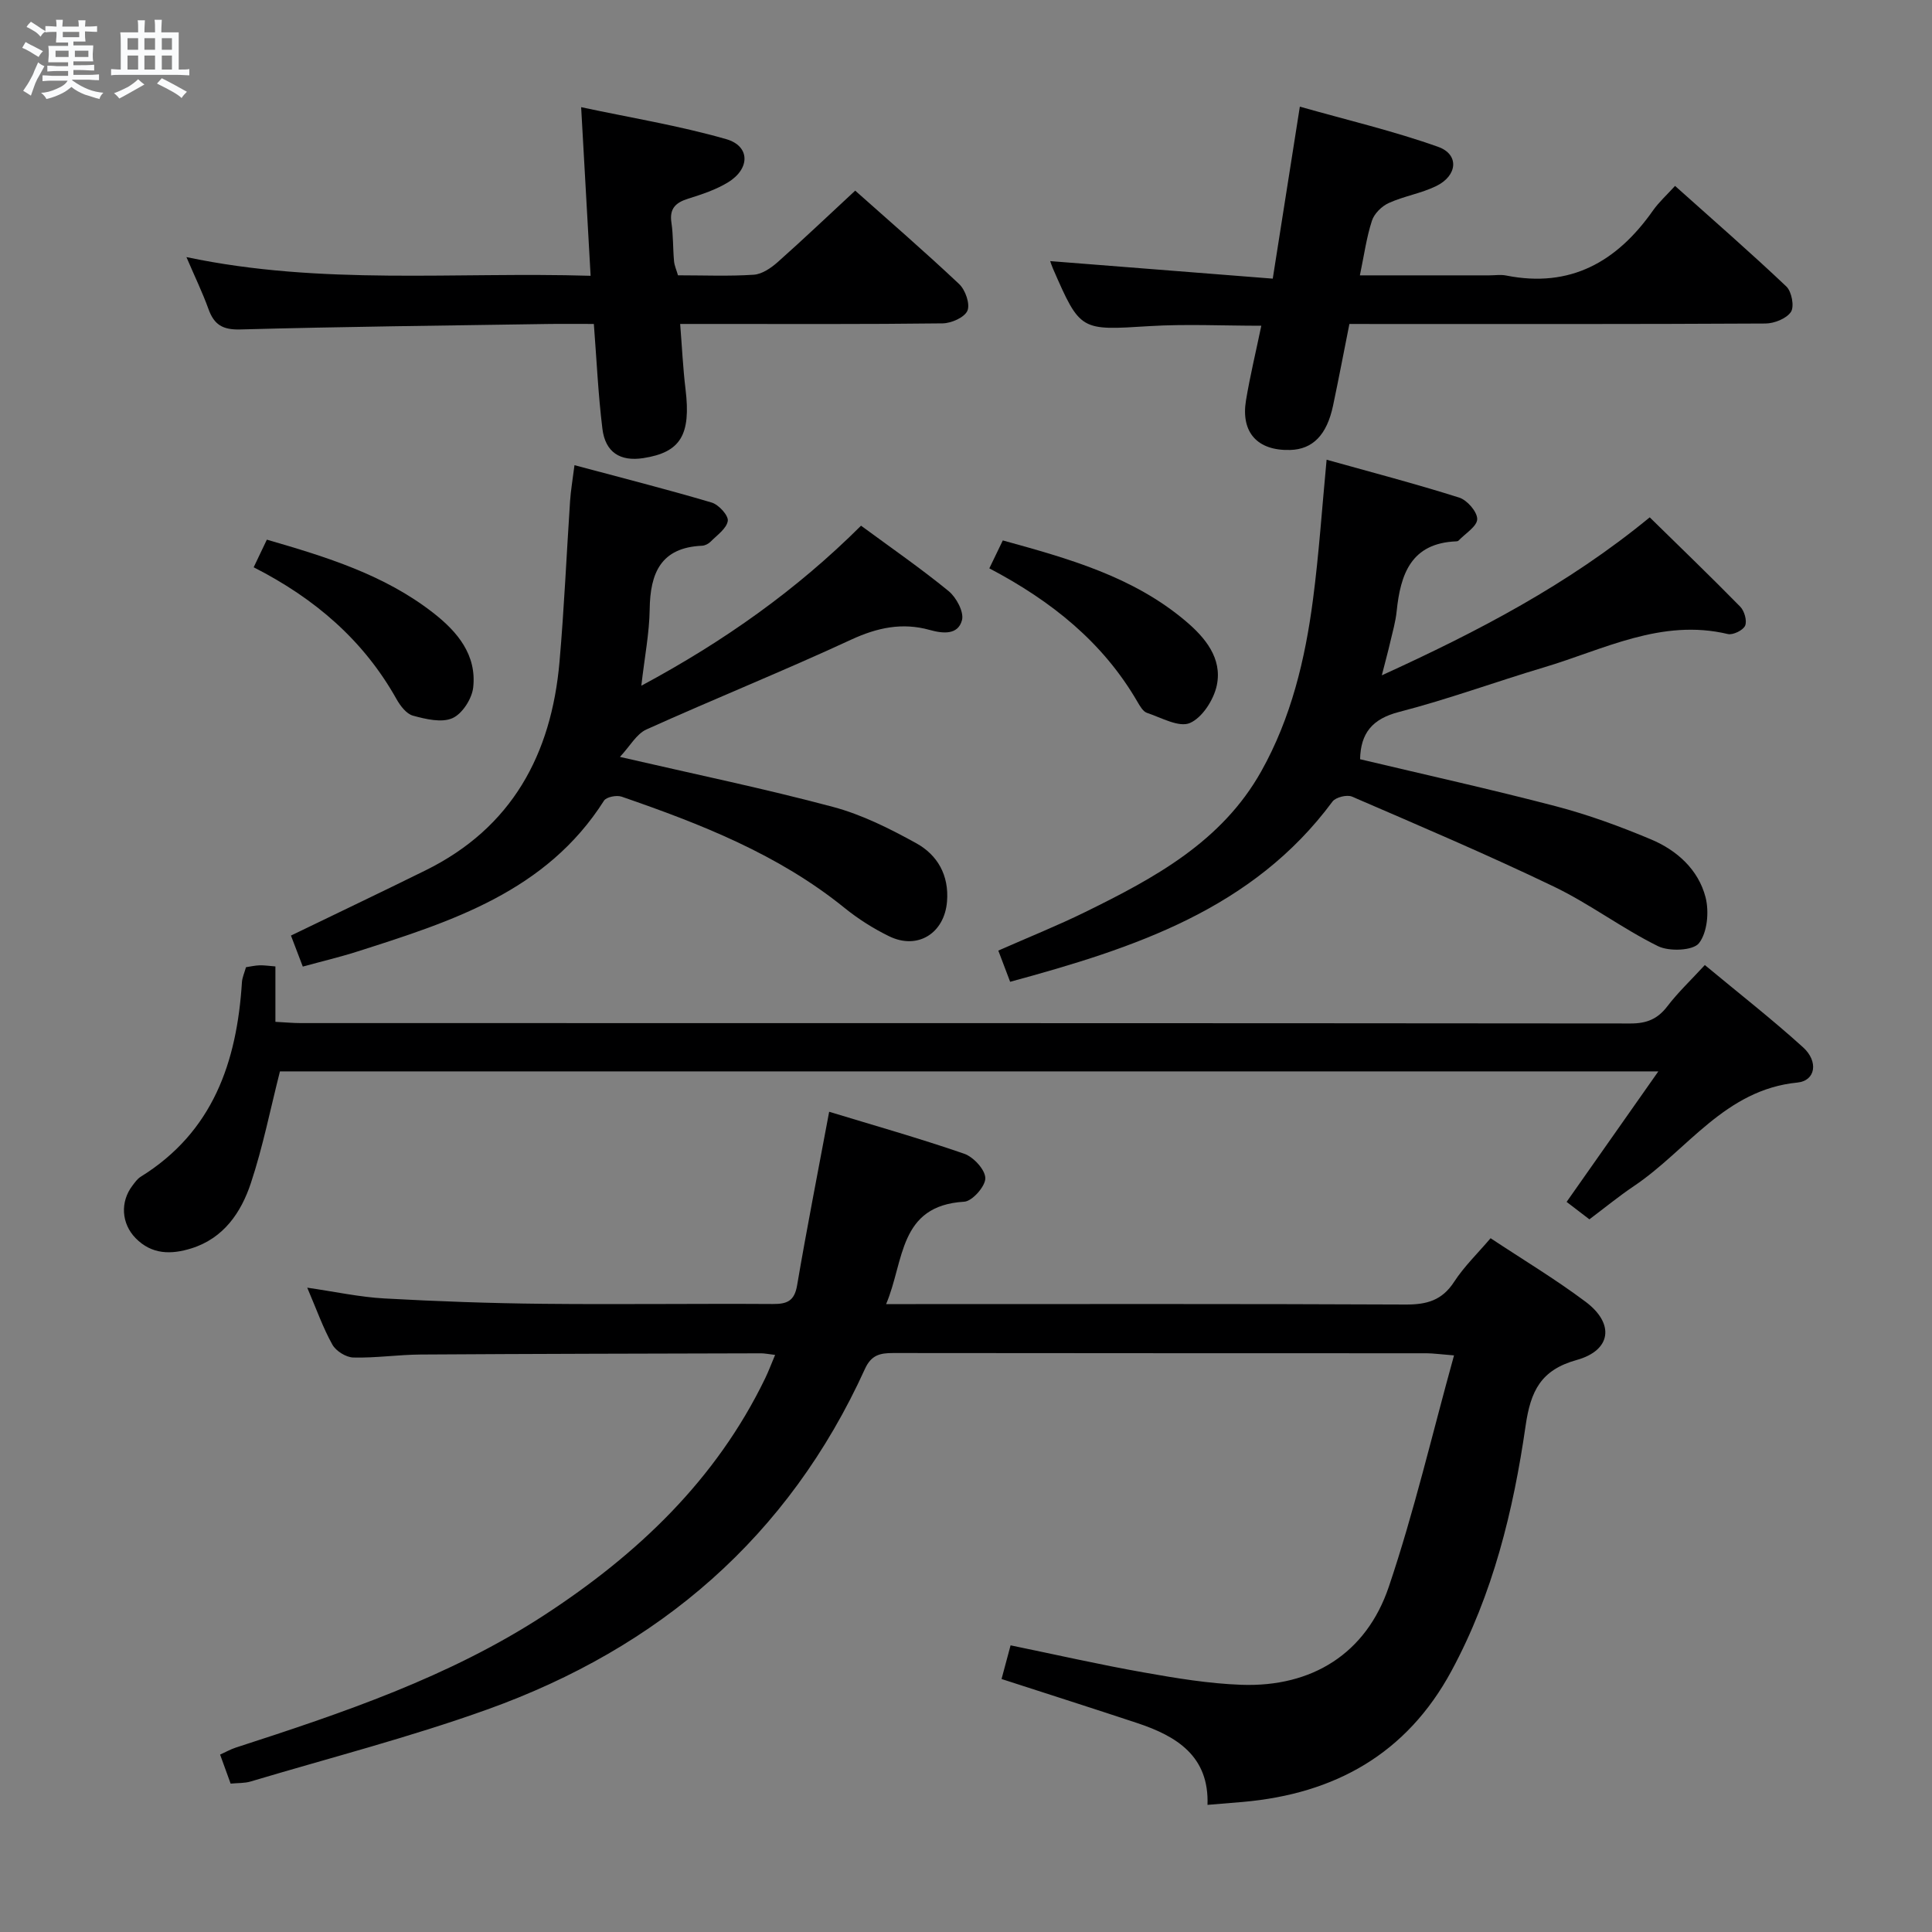 <svg enable-background="new 0 0 400 400" viewBox="0 0 400 400" xmlns="http://www.w3.org/2000/svg"><rect x="0" y="0" width="400" height="400" fill="#808080" stroke="none"/><path d="m6.8 9.5c.6.3 1.3.7 2.1 1.1-.4.4-.7.8-.9 1.2-.7-.4-1.3-.8-1.8-1.1s-1.1-.6-1.6-.8c.2-.4.5-.8.7-1.2.4.2.8.5 1.5.8zm.9 6.9c-.3.6-.5 1.1-.7 1.7s-.4 1.1-.6 1.7c-.6-.4-1.1-.7-1.6-1 .7-1 1.2-1.8 1.5-2.4.3-.5.6-1.1.8-1.7.3-.6.5-1.2.8-1.8.3.3.8.6 1.3.8-.7 1.3-1.2 2.2-1.5 2.7zm.1-11c.4.3 1 .7 1.7 1.1-.5.2-.8.6-1.1 1.1-.5-.6-1-1-1.4-1.2s-.9-.6-1.5-.8c.2-.4.5-.7.9-1.1.5.3.9.6 1.4.9zm10.5 13.1c1 .4 2 .6 3.1.7-.4.4-.7.8-.8 1.3-.9-.2-1.9-.6-3-.9-1-.4-2-.9-2.8-1.6-.5.4-1.1.9-1.9 1.3s-1.9.9-3.3 1.2c-.1-.3-.5-.8-1.1-1.3 1 0 2.1-.3 3.2-.8 1.2-.5 1.9-1 2.3-1.7h-3.2c-.4 0-1 0-2 .1v-1.2c1 0 1.7.1 2 .1h3.3v-1h-2.3c-.2 0-.9 0-2 .1v-1.2c1.2 0 1.9.1 2 .1h2.3v-.8h-4.1c0-.7.1-1.2.1-1.6 0-.5 0-1.1-.1-1.8h4.1v-.7h-2.5c0-.6.1-1.1.1-1.6v-.6h-.5c-.4 0-1 0-1.8.1v-1.3c1.2 0 1.9.1 2.1.1h.2c0-.3 0-.8-.1-1.4h1.4c0 .6-.1 1-.1 1.4h3.4c0-.4 0-.8-.1-1.3h1.5c0 .4-.1.9-.1 1.3.7 0 1.5 0 2.5-.1v1.2c-1 0-1.8-.1-2.5-.1v.6c0 .3 0 .8.1 1.5h-2.5v.8h4.1c0 .7-.1 1.3-.1 1.8s0 1 .1 1.5h-4.1v.8h1.4c.8 0 1.8 0 2.9-.1v1.2c-1 0-1.9-.1-2.8-.1h-1.5v1h3.2c.3 0 1 0 2.1-.1v1.2c-1.1 0-1.8-.1-2.1-.1h-3.4l-.1.1c1.4 1 2.4 1.5 3.4 1.9zm-4.1-6.7v-1.3h-2.7v1.3zm2.2-4.1v-1.1h-3.4v1.1zm1.9 4.1v-1.3h-2.8v1.3z" fill="#fafbfc"/><path d="m37 6.7v2.3 5.4c1 0 1.8 0 2.2-.1v1.3c-.6 0-1.5-.1-2.5-.1h-11.9c-.7 0-1.3 0-1.8.1v-1.3c.5 0 1.1.1 2 .1v-5.2c0-1 0-1.8-.1-2.5h3.7c0-1.3 0-2.1-.1-2.5h1.5c0 .4-.1 1.3-.1 2.5h2.2c0-1.2 0-2.1-.1-2.6h1.5c0 .4-.1 1.3-.1 2.6zm-12.3 13.7c-.3-.4-.7-.8-1.1-1.1 1.1-.4 2.1-.9 2.9-1.3.8-.5 1.5-1 2.1-1.6.4.4.9.8 1.3 1.1-2.5 1.4-4.2 2.4-5.2 2.9zm3.9-10.1v-2.4h-2.2v2.4zm0 4.1v-2.9h-2.2v2.9zm3.5-4.1v-2.4h-2.2v2.4zm0 4.1v-2.9h-2.2v2.9zm.4 2.9 1-1.1c.6.3 1.4.7 2.5 1.3s2 1.1 2.7 1.5c-.4.4-.8.8-1.1 1.3-.8-.8-2.5-1.7-5.1-3zm3.1-7v-2.4h-2.1v2.4zm0 4.1v-2.9h-2.1v2.9z" fill="#fafbfc"/><g fill="#000001"><path d="m171.67 230.18c9.32 2.84 18.73 5.5 27.96 8.69 1.92.67 4.35 3.3 4.37 5.06.03 1.67-2.7 4.77-4.36 4.87-13.64.8-12.39 12.29-16.18 21.2h6.11c33.82 0 67.65-.07 101.47.09 4.37.02 7.53-.86 10.02-4.7 2.06-3.17 4.85-5.86 7.55-9.03 6.73 4.46 13.43 8.48 19.66 13.15 6.06 4.53 5.35 10.06-1.83 12.06-7.45 2.07-9.54 6.44-10.58 13.62-2.54 17.61-6.77 34.87-15.34 50.74-9.28 17.2-24.15 25.46-43.18 27.14-2.29.2-4.58.38-7.34.61.36-10.06-6.34-14.22-14.55-16.94-9.13-3.03-18.29-5.94-28.09-9.12.57-2.13 1.18-4.4 1.87-6.97 9.43 1.94 18.46 4 27.57 5.61 6.69 1.19 13.47 2.32 20.24 2.56 14.58.51 25.82-6.45 30.5-20.3 5.23-15.48 8.94-31.46 13.5-47.9-2.83-.22-4.25-.43-5.66-.44-36.82-.02-73.64 0-110.47-.05-2.71 0-4.52.4-5.83 3.28-15.83 34.82-42.63 57.76-78.2 70.52-16.05 5.76-32.63 10.02-48.99 14.91-1.22.37-2.58.29-4.14.44-.72-1.99-1.39-3.83-2.18-6.01 1.21-.55 2.18-1.1 3.22-1.44 22.15-7.18 44.18-14.59 63.9-27.44 19.3-12.58 35.54-27.97 45.73-49.02.69-1.43 1.25-2.93 2.06-4.85-1.38-.16-2.15-.33-2.92-.33-23.49.06-46.98.1-70.47.25-4.65.03-9.3.74-13.94.62-1.51-.04-3.6-1.34-4.34-2.68-1.93-3.45-3.25-7.23-5.2-11.78 5.76.83 10.85 1.95 15.97 2.23 10.96.61 21.94 1 32.92 1.11 15.83.16 31.66-.06 47.48.04 2.94.02 4.49-.58 5.05-3.85 2-11.75 4.31-23.46 6.64-35.95z"/><path d="m57.96 221.82c-1.99 7.82-3.53 15.63-6.02 23.13-2.02 6.08-5.62 11.41-12.31 13.51-4.18 1.31-8.22 1.31-11.57-2.13-2.94-3.03-3.21-7.5-.63-10.87.5-.66 1.01-1.4 1.69-1.82 14.98-9.28 19.92-23.75 20.97-40.27.06-.97.5-1.92.84-3.12.92-.14 1.86-.36 2.8-.39.96-.03 1.92.12 3.29.23v11.47c2.01.1 3.62.26 5.23.26 91.79.01 183.57-.01 275.36.08 3.33 0 5.58-.92 7.6-3.56 2.2-2.88 4.87-5.4 7.76-8.54 6.9 5.74 13.84 11.15 20.34 17.04 3.23 2.93 2.59 6.92-1.17 7.29-15.04 1.48-22.77 13.99-33.83 21.42-3.15 2.12-6.09 4.53-9.24 6.9-1.8-1.38-3.36-2.57-4.72-3.61 6.13-8.73 12.18-17.34 18.99-27.02-96.39 0-191.05 0-285.38 0z"/><path d="m209.14 203.27c-.86-2.28-1.61-4.23-2.45-6.46 6.25-2.76 12.25-5.16 18.03-8 14.27-7.01 28.24-14.53 36.42-29.14 6.18-11.04 9.08-23.15 10.7-35.55 1.23-9.37 1.86-18.82 2.82-28.94 9.08 2.54 18.34 4.96 27.45 7.84 1.65.52 3.75 2.94 3.73 4.46-.02 1.5-2.46 2.97-3.86 4.44-.1.11-.31.16-.47.16-9.36.37-11.56 6.78-12.35 14.5-.22 2.14-.83 4.24-1.32 6.34-.44 1.92-.97 3.82-1.75 6.9 19.95-9.11 38.49-18.76 55.47-32.71 6.3 6.18 12.61 12.25 18.73 18.49.87.88 1.45 2.93 1.02 3.94-.41.95-2.52 1.98-3.58 1.73-13.75-3.27-25.68 3.21-38.1 6.91-10.02 2.99-19.86 6.61-29.97 9.22-5.58 1.44-7.95 4.41-8.07 9.79 13.52 3.22 27.1 6.22 40.55 9.74 6.71 1.76 13.29 4.17 19.69 6.86 5.36 2.25 9.79 6.24 11.28 11.96.77 2.97.39 7.28-1.35 9.52-1.21 1.56-6.17 1.77-8.49.62-7.42-3.66-14.13-8.76-21.58-12.34-13.73-6.6-27.77-12.57-41.77-18.62-1.05-.45-3.38.13-4.04 1.02-16.5 22.28-40.94 30.31-66.74 37.32z"/><path d="m128.35 156.71c15.76 3.64 30.04 6.59 44.11 10.35 5.99 1.6 11.75 4.49 17.22 7.51 4.43 2.44 6.83 6.65 6.39 12.08-.53 6.57-6.07 10.08-11.99 7.19-3.26-1.59-6.41-3.59-9.23-5.87-13.7-11.09-29.77-17.38-46.15-23.03-1.04-.36-3.16.06-3.65.83-11.95 18.81-31.55 25.01-51.12 31.25-3.61 1.15-7.3 2.02-11.24 3.1-.91-2.39-1.72-4.51-2.45-6.42 9.39-4.55 18.67-8.96 27.88-13.51 17.87-8.82 26.04-24 27.72-43.16.97-11.09 1.45-22.22 2.19-33.33.14-2.12.51-4.23.91-7.39 9.74 2.61 19.13 4.99 28.41 7.74 1.45.43 3.5 2.68 3.33 3.8-.24 1.58-2.23 2.95-3.57 4.31-.44.44-1.17.81-1.78.83-8.52.38-10.72 5.66-10.82 13.16-.07 4.94-1.05 9.86-1.73 15.82 17.18-9.22 32.18-19.87 45.49-33.13 6.21 4.57 12.36 8.82 18.13 13.54 1.6 1.31 3.21 4.32 2.77 6.01-.81 3.08-3.88 2.82-6.7 2.03-5.66-1.58-10.83-.49-16.24 2.01-14 6.49-28.33 12.25-42.4 18.6-2.06.93-3.39 3.45-5.48 5.68z"/><path d="m122.28 57.1c-.66-11.77-1.27-22.71-1.96-34.91 10.2 2.18 20.28 3.82 30.04 6.62 4.98 1.43 4.97 6.13.37 8.94-2.5 1.53-5.41 2.49-8.24 3.38-2.59.81-3.92 2.03-3.48 4.96.39 2.62.3 5.32.54 7.97.08.93.5 1.83.82 2.94 5.39 0 10.55.22 15.68-.12 1.72-.11 3.58-1.39 4.96-2.61 5.34-4.74 10.51-9.67 16.05-14.8 6.75 6.01 14.28 12.52 21.52 19.34 1.29 1.21 2.3 4.12 1.72 5.51-.59 1.39-3.33 2.61-5.15 2.63-16 .2-32 .12-48 .12-1.81 0-3.63 0-6.33 0 .38 4.75.58 9.14 1.11 13.5 1.15 9.46-1.01 13.09-8.76 14.28-4.76.73-7.85-1.19-8.45-6.09-.87-7.05-1.19-14.17-1.77-21.69-3.49 0-6.62-.04-9.76.01-21.14.33-42.29.55-63.43 1.13-3.67.1-5.43-.98-6.6-4.23-1.22-3.39-2.81-6.66-4.56-10.75 28 5.91 55.62 3.02 83.68 3.87z"/><path d="m279.38 67.07c-1.18 5.92-2.23 11.44-3.39 16.93-1.28 6.06-4.21 9.03-8.87 9.16-6.76.19-10.25-3.6-9.15-10.28.84-5.05 2.05-10.04 3.17-15.44-8 0-15.61-.38-23.16.08-14.31.89-14.3 1.09-19.99-11.94-.27-.61-.46-1.25-.56-1.52 15.1 1.19 30.35 2.39 46.08 3.63 1.92-12.17 3.66-23.27 5.61-35.61 9.82 2.79 19.42 5.04 28.65 8.33 4.39 1.57 4 5.97-.43 8.12-3.1 1.51-6.66 2.07-9.81 3.5-1.46.66-3.02 2.2-3.49 3.68-1.12 3.44-1.61 7.09-2.49 11.3h26.78c1.17 0 2.37-.19 3.49.03 13.33 2.66 22.97-2.86 30.43-13.48 1.22-1.73 2.84-3.18 4.55-5.07 8.08 7.23 15.72 13.88 23.05 20.83 1.1 1.05 1.68 4.13.95 5.25-.92 1.39-3.45 2.4-5.29 2.41-26.82.15-53.65.1-80.47.1-1.79-.01-3.59-.01-5.66-.01z"/><path d="m204.83 117.67c.98-2.04 1.77-3.67 2.79-5.78 13.51 3.73 26.91 7.44 37.86 16.7 4.02 3.4 7.61 7.69 6.45 13.28-.62 2.98-3 6.71-5.57 7.82-2.26.98-5.93-1.11-8.89-2.1-.81-.27-1.44-1.38-1.94-2.23-7.15-12.36-17.8-20.91-30.7-27.69z"/><path d="m52.52 117.45c1.02-2.14 1.79-3.75 2.73-5.72 12.3 3.57 24.28 7.24 34.41 15.13 5.02 3.9 9.06 8.7 8.31 15.47-.26 2.34-2.26 5.46-4.3 6.36-2.24.99-5.53.2-8.17-.52-1.37-.37-2.65-2.07-3.43-3.47-6.81-12.13-16.84-20.78-29.55-27.25z"/></g></svg>